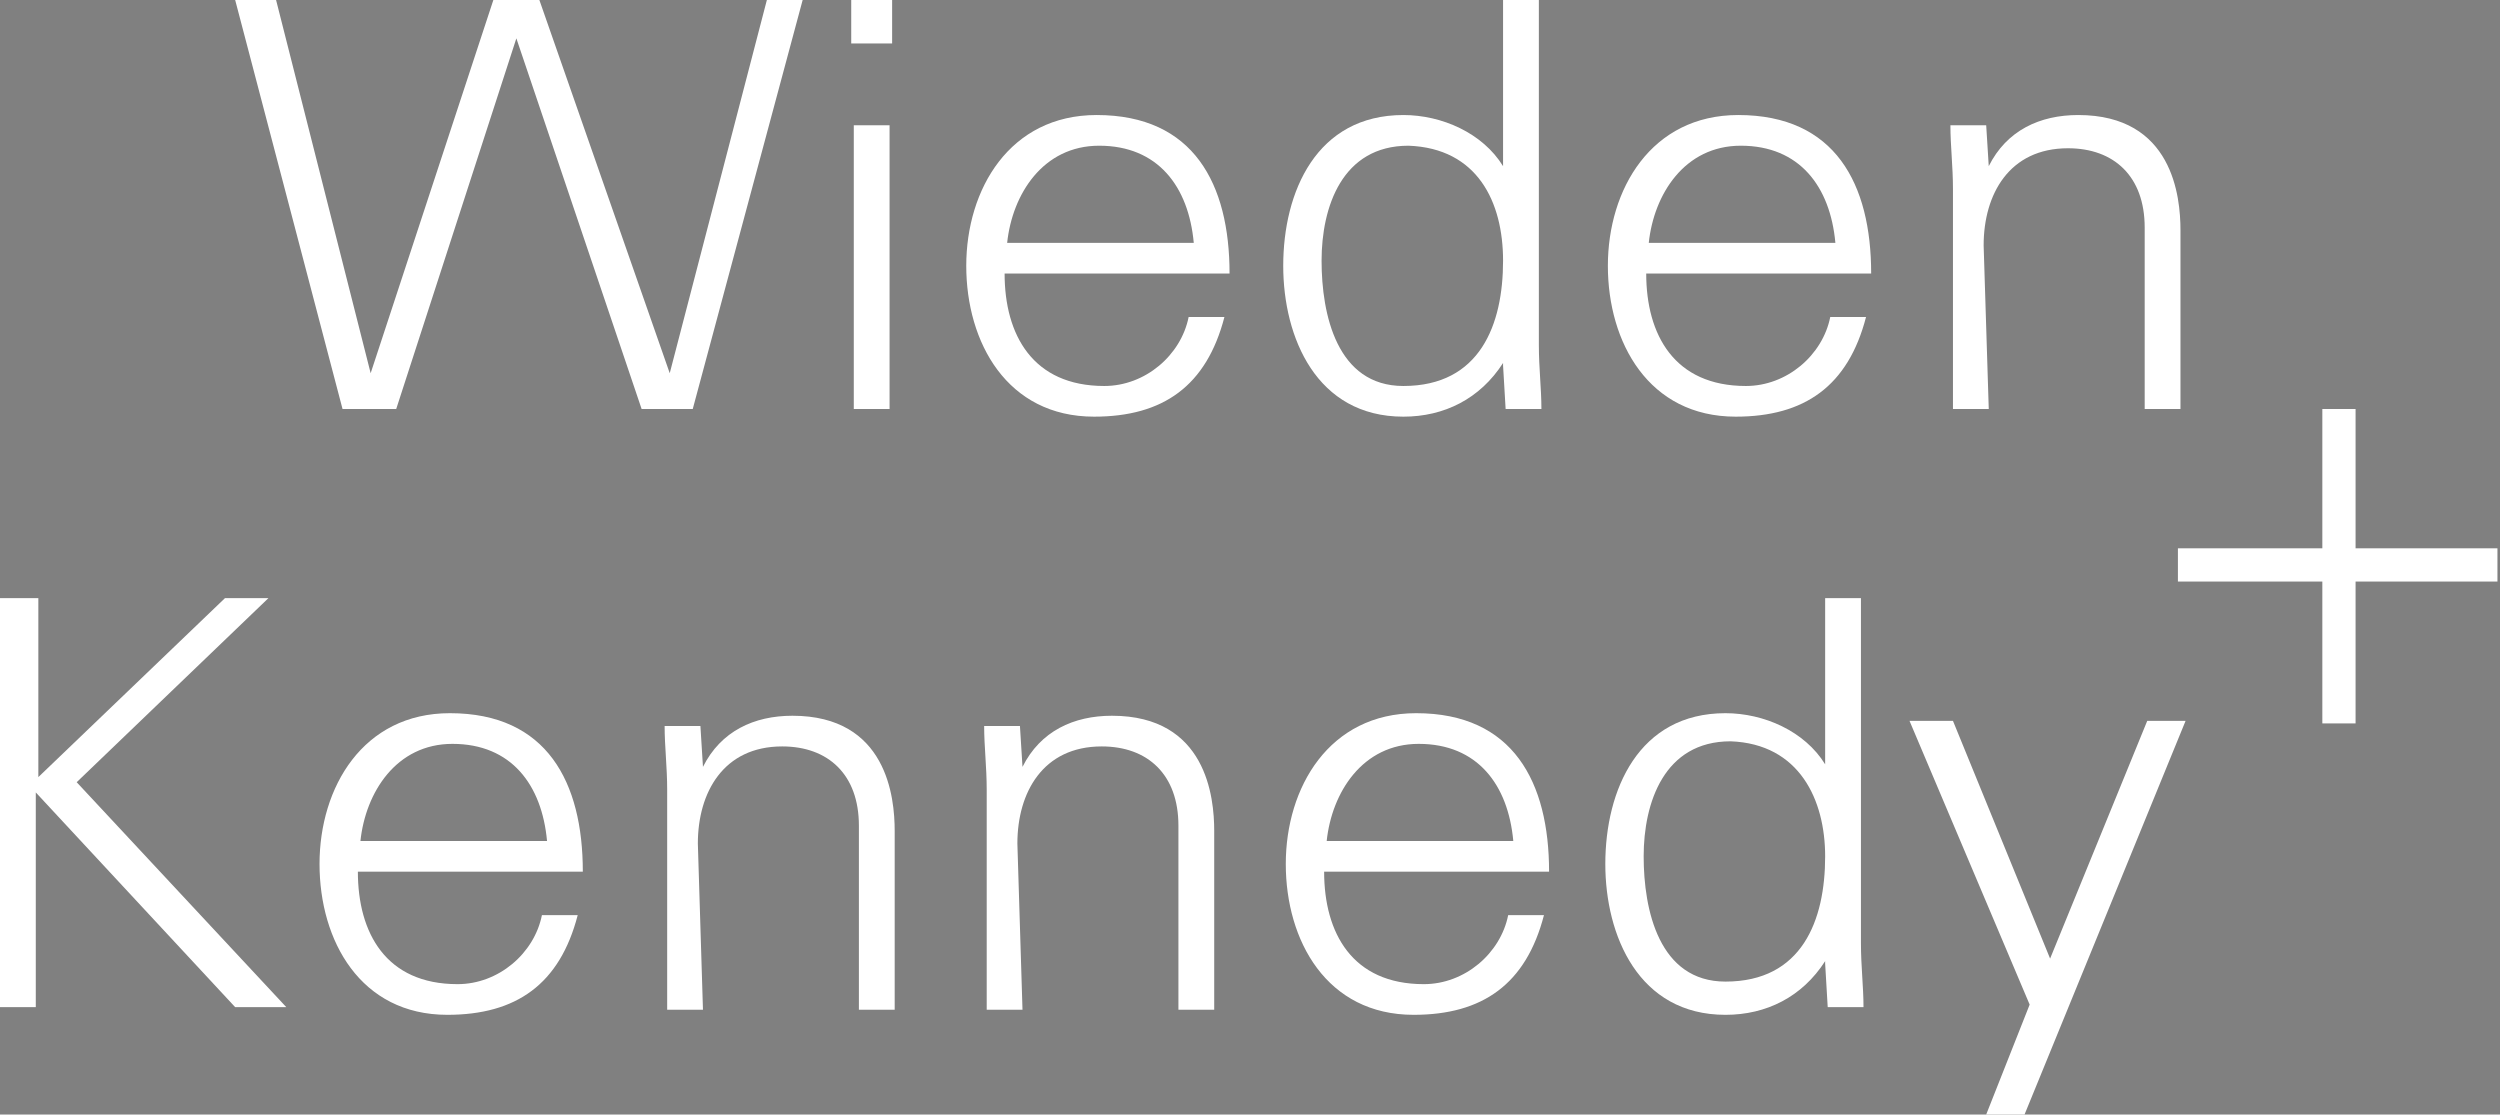 <?xml version="1.0" encoding="utf-8"?>
<!-- Generator: Adobe Illustrator 27.9.0, SVG Export Plug-In . SVG Version: 6.00 Build 0)  -->
<svg version="1.1" id="Layer_1" xmlns="http://www.w3.org/2000/svg" xmlns:xlink="http://www.w3.org/1999/xlink" x="0px" y="0px"
	 viewBox="0 0 97.8 43.6" style="enable-background:new 0 0 97.8 43.6;" xml:space="preserve">
<rect x="0" y="0" width="97.8" height="43.6" fill="#808080" stroke="none"/>
<style type="text/css">
	.st0{fill:#FFFFFF;}
	.st1{stroke:#FFFFFF;stroke-width:1.3;}
</style>
<g>
	<path class="st0" d="M20.2,1.5L20.2,1.5L25.1,16h2l4.3-16H30l-3.8,14.6l0,0L21.1,0h-1.8l-4.8,14.6l0,0L10.8,0H9.2l4.2,16h2.1
		L20.2,1.5"/>
	<path class="st0" d="M33.4,4.9V16h1.4V4.9H33.4z M34.9,0h-1.6v1.7h1.6V0"/>
	<path class="st0" d="M48.1,10.7c0-3.5-1.4-6.2-5.2-6.2c-3.4,0-5.1,2.9-5.1,5.9s1.6,5.9,5,5.9c2.7,0,4.4-1.2,5.1-3.9h-1.4
		c-0.3,1.5-1.7,2.7-3.3,2.7c-2.8,0-3.9-2-3.9-4.4C39.3,10.7,48.1,10.7,48.1,10.7z M39.4,9.5c0.2-1.9,1.4-3.8,3.6-3.8
		c2.3,0,3.5,1.6,3.7,3.8H39.4"/>
	<path class="st0" d="M58.8,10.2c0,2.5-0.9,4.9-3.9,4.9c-2.6,0-3.2-2.8-3.2-4.9s0.8-4.5,3.4-4.5C57.8,5.8,58.8,7.9,58.8,10.2z
		 M58.9,16h1.4c0-0.8-0.1-1.6-0.1-2.5V0h-1.4v6.5l0,0c-0.8-1.3-2.4-2-3.9-2c-3.4,0-4.7,3-4.7,5.9c0,2.8,1.3,5.9,4.7,5.9
		c1.6,0,3-0.7,3.9-2.1v0.1L58.9,16"/>
	<path class="st0" d="M73.2,10.7c0-3.5-1.4-6.2-5.2-6.2c-3.4,0-5.1,2.9-5.1,5.9s1.6,5.9,5,5.9c2.7,0,4.4-1.2,5.1-3.9h-1.4
		c-0.3,1.5-1.7,2.7-3.3,2.7c-2.8,0-3.9-2-3.9-4.4C64.4,10.7,73.2,10.7,73.2,10.7z M64.5,9.5c0.2-1.9,1.4-3.8,3.6-3.8
		c2.3,0,3.5,1.6,3.7,3.8H64.5"/>
	<path class="st0" d="M77.6,9.6c0-2,1-3.8,3.3-3.8c1.8,0,3,1.1,3,3.1V16h1.4V9c0-1.3-0.3-4.5-4-4.5c-1.5,0-2.8,0.6-3.5,2l0,0
		l-0.1-1.6h-1.4c0,0.8,0.1,1.6,0.1,2.5V16h1.4L77.6,9.6"/>
	<path class="st0" d="M1.4,39.4V31l7.8,8.4h2L3,30.6l7.5-7.2H8.8l-7.3,7v-7H0v16H1.4"/>
	<path class="st0" d="M22.8,34.1c0-3.5-1.4-6.2-5.2-6.2c-3.4,0-5.1,2.9-5.1,5.9s1.6,5.9,5,5.9c2.7,0,4.4-1.2,5.1-3.9h-1.4
		c-0.3,1.5-1.7,2.7-3.3,2.7c-2.8,0-3.9-2-3.9-4.4C14.1,34.1,22.8,34.1,22.8,34.1z M14.1,32.9c0.2-1.9,1.4-3.8,3.6-3.8
		c2.3,0,3.5,1.6,3.7,3.8H14.1"/>
	<path class="st0" d="M27.3,33c0-2,1-3.8,3.3-3.8c1.8,0,3,1.1,3,3.1v7.2H35v-7c0-1.3-0.3-4.5-4-4.5c-1.5,0-2.8,0.6-3.5,2l0,0
		l-0.1-1.6H26c0,0.8,0.1,1.6,0.1,2.5v8.6h1.4L27.3,33"/>
	<path class="st0" d="M39.8,33c0-2,1-3.8,3.3-3.8c1.8,0,3,1.1,3,3.1v7.2h1.4v-7c0-1.3-0.3-4.5-4-4.5c-1.5,0-2.8,0.6-3.5,2l0,0
		l-0.1-1.6h-1.4c0,0.8,0.1,1.6,0.1,2.5v8.6H40L39.8,33"/>
	<path class="st0" d="M60.6,34.1c0-3.5-1.4-6.2-5.2-6.2c-3.4,0-5.1,2.9-5.1,5.9s1.6,5.9,5,5.9c2.7,0,4.4-1.2,5.1-3.9H59
		c-0.3,1.5-1.7,2.7-3.3,2.7c-2.8,0-3.9-2-3.9-4.4H60.6z M51.9,32.9c0.2-1.9,1.4-3.8,3.6-3.8c2.3,0,3.5,1.6,3.7,3.8H51.9"/>
	<path class="st0" d="M71.4,33.5c0,2.5-0.9,4.9-3.9,4.9c-2.6,0-3.2-2.8-3.2-4.9s0.8-4.5,3.4-4.5C70.4,29.1,71.4,31.3,71.4,33.5z
		 M71.5,39.4h1.4c0-0.8-0.1-1.6-0.1-2.5V23.4h-1.4v6.5l0,0c-0.8-1.3-2.4-2-3.9-2c-3.4,0-4.7,3-4.7,5.9c0,2.8,1.3,5.9,4.7,5.9
		c1.6,0,3-0.7,3.9-2.1v0.1L71.5,39.4"/>
	<path class="st0" d="M74.7,28.2l4.7,11.1l-1.7,4.3h1.5l6.3-15.4H84l-3.8,9.3l-3.8-9.3L74.7,28.2"/>
</g>
<g>
	<path class="st1" d="M91.5,16v12.3"/>
	<path class="st1" d="M85.2,22.1h12.5"/>
</g>
</svg>
